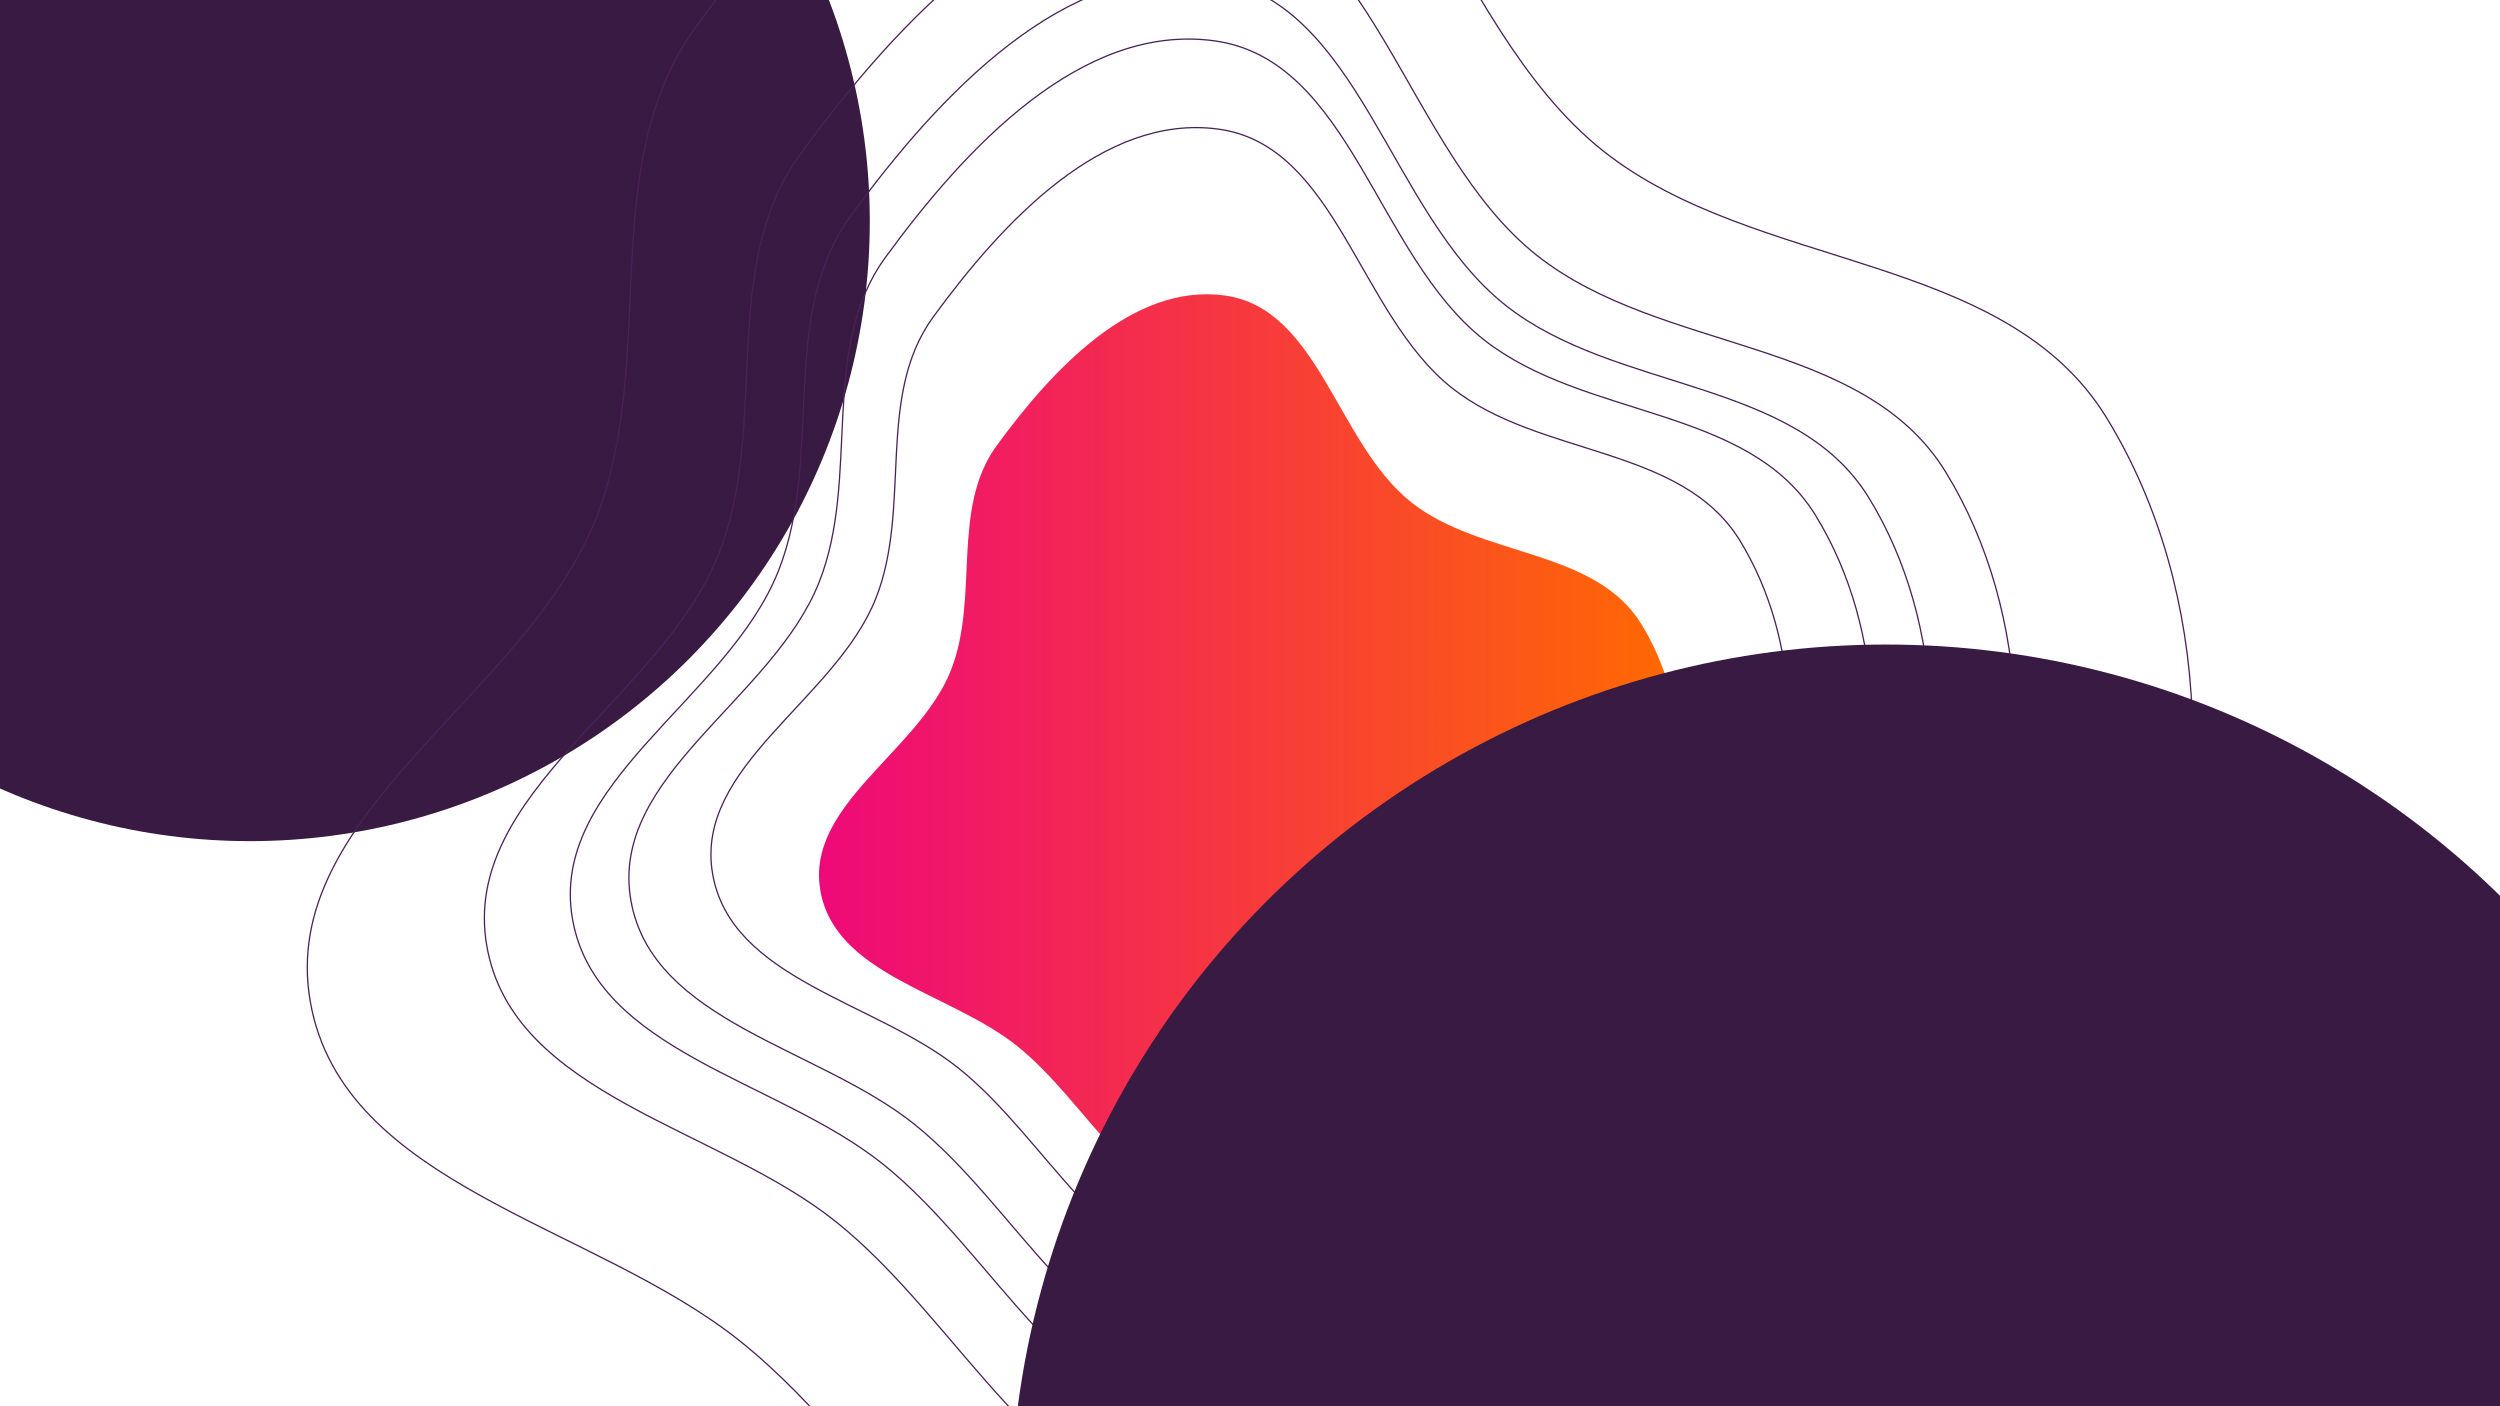 <svg width="1920" height="1080" viewBox="0 0 1920 1080" fill="none" xmlns="http://www.w3.org/2000/svg">
<g filter="url(#filter0_f_9233_1929)">
<circle cx="192" cy="170" r="476" fill="#381A42"/>
</g>
<path fill-rule="evenodd" clip-rule="evenodd" d="M917.864 -231.919C1076.4 -210.125 1105.91 16.971 1231.55 116.176C1348.77 208.734 1539.58 193.399 1617.77 320.72C1700.63 455.672 1702.49 637.558 1641.45 783.706C1582.3 925.329 1425.62 986.787 1301.77 1077.3C1177.55 1168.09 1071.35 1322.45 917.864 1312.55C764.655 1302.65 688.291 1125.85 568.32 1029.95C456.093 940.248 263.177 910.972 238.327 769.38C212.881 624.396 403.374 535.499 457.518 398.636C506.04 275.988 456.887 126.878 534.643 20.372C627.116 -106.293 762.595 -253.264 917.864 -231.919Z" stroke="#492258"/>
<path fill-rule="evenodd" clip-rule="evenodd" d="M925.779 -86.311C1054.53 -68.616 1078.5 115.762 1180.54 196.306C1275.74 271.453 1430.71 259.002 1494.21 362.374C1561.51 471.941 1563.02 619.612 1513.44 738.27C1465.4 853.252 1338.16 903.149 1237.57 976.639C1136.69 1050.35 1050.43 1175.68 925.779 1167.63C801.35 1159.6 739.33 1016.05 641.895 938.195C550.749 865.364 394.072 841.596 373.89 726.638C353.224 608.927 507.933 536.751 551.907 425.633C591.314 326.056 551.394 204.995 614.544 118.523C689.647 15.685 799.676 -103.64 925.779 -86.311Z" stroke="#492258"/>
<path fill-rule="evenodd" clip-rule="evenodd" d="M930.091 -16.499C1044.5 -0.777 1065.8 163.05 1156.47 234.616C1241.07 301.387 1378.78 290.324 1435.2 382.173C1495 479.527 1496.34 610.738 1452.29 716.17C1409.6 818.335 1296.53 862.671 1207.15 927.969C1117.51 993.462 1040.86 1104.82 930.091 1097.67C819.522 1090.54 764.412 962.989 677.83 893.811C596.838 829.098 457.614 807.979 439.679 705.834C421.315 601.244 558.791 537.114 597.866 438.381C632.883 349.903 597.411 242.336 653.526 165.503C720.263 74.127 818.035 -31.897 930.091 -16.499Z" stroke="#492258"/>
<path fill-rule="evenodd" clip-rule="evenodd" d="M932.71 31.372C1037.27 45.742 1056.73 195.476 1139.59 260.886C1216.91 321.913 1342.75 311.801 1394.32 395.75C1448.97 484.729 1450.19 604.653 1409.94 701.015C1370.93 794.392 1267.59 834.914 1185.91 894.595C1103.98 954.455 1033.94 1056.23 932.71 1049.7C831.664 1043.18 781.3 926.603 702.175 863.375C628.158 804.229 500.924 784.927 484.535 691.569C467.752 595.975 593.388 537.362 629.098 447.123C661.099 366.256 628.682 267.942 679.964 197.718C740.953 114.202 830.305 17.299 932.71 31.372Z" stroke="#492258"/>
<path fill-rule="evenodd" clip-rule="evenodd" d="M935.905 99.189C1026.56 111.643 1043.43 241.412 1115.28 298.101C1182.31 350.991 1291.42 342.228 1336.13 414.983C1383.51 492.098 1384.57 596.033 1349.67 679.547C1315.85 760.473 1226.25 795.592 1155.43 847.316C1084.4 899.194 1023.67 987.402 935.905 981.74C848.297 976.088 804.631 875.056 736.028 820.259C671.854 768.999 561.541 752.27 547.33 671.36C532.78 588.512 641.708 537.714 672.669 459.506C700.415 389.421 672.308 304.216 716.771 243.356C769.649 170.975 847.119 86.992 935.905 99.189Z" stroke="#492258"/>
<path fill-rule="evenodd" clip-rule="evenodd" d="M940.668 226.95C1013.13 236.902 1026.62 340.599 1084.05 385.898C1137.63 428.162 1224.84 421.16 1260.58 479.298C1298.46 540.919 1299.31 623.972 1271.41 690.707C1244.37 755.375 1172.76 783.438 1116.15 824.769C1059.37 866.225 1010.82 936.711 940.668 932.187C870.639 927.67 835.734 846.936 780.898 803.148C729.601 762.187 641.422 748.819 630.063 684.165C618.433 617.962 705.504 577.37 730.252 514.875C752.43 458.872 729.963 390.785 765.504 342.152C807.772 284.314 869.697 217.204 940.668 226.95Z" fill="url(#paint0_linear_9233_1929)"/>
<g filter="url(#filter1_f_9233_1929)">
<circle cx="1448.5" cy="1167.5" r="672.5" fill="#381A42"/>
</g>
<defs>
<filter id="filter0_f_9233_1929" x="-584" y="-606" width="1552" height="1552" filterUnits="userSpaceOnUse" color-interpolation-filters="sRGB">
<feFlood flood-opacity="0" result="BackgroundImageFix"/>
<feBlend mode="normal" in="SourceGraphic" in2="BackgroundImageFix" result="shape"/>
<feGaussianBlur stdDeviation="150" result="effect1_foregroundBlur_9233_1929"/>
</filter>
<filter id="filter1_f_9233_1929" x="476" y="195" width="1945" height="1945" filterUnits="userSpaceOnUse" color-interpolation-filters="sRGB">
<feFlood flood-opacity="0" result="BackgroundImageFix"/>
<feBlend mode="normal" in="SourceGraphic" in2="BackgroundImageFix" result="shape"/>
<feGaussianBlur stdDeviation="150" result="effect1_foregroundBlur_9233_1929"/>
</filter>
<linearGradient id="paint0_linear_9233_1929" x1="629" y1="579.197" x2="1290.86" y2="579.197" gradientUnits="userSpaceOnUse">
<stop stop-color="#EE0979"/>
<stop offset="1" stop-color="#FF6A00"/>
</linearGradient>
</defs>
</svg>
